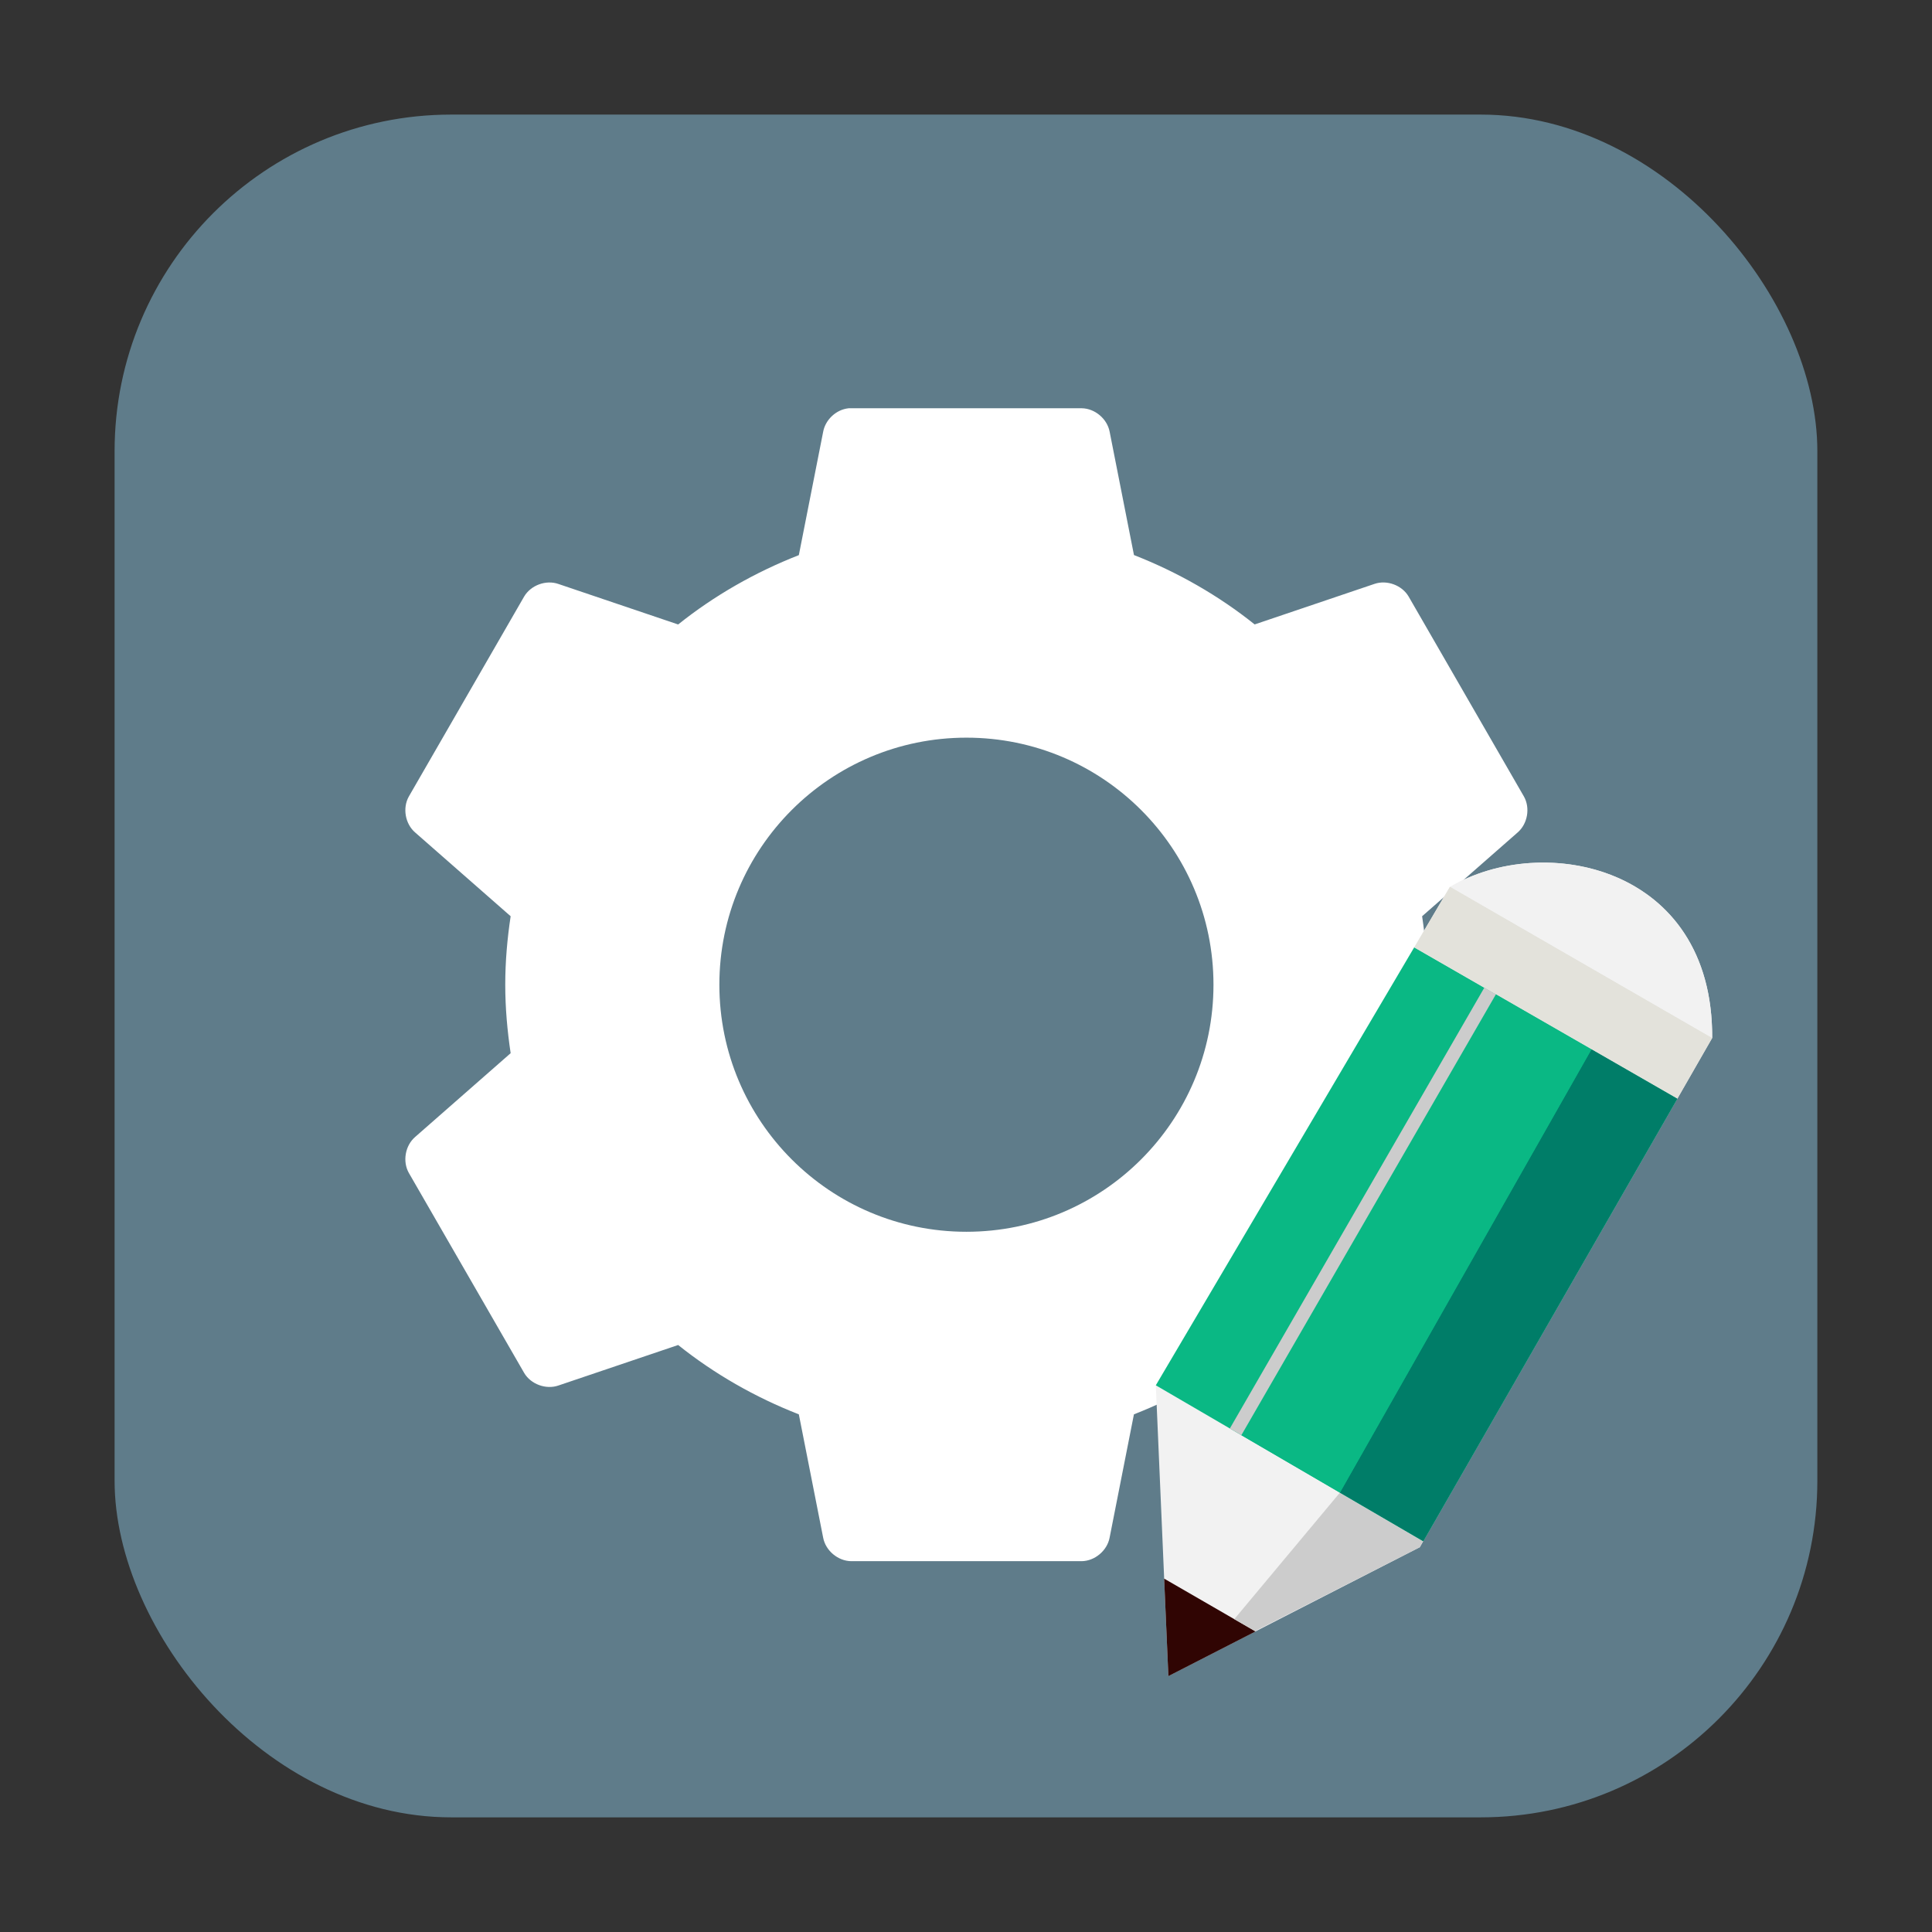 <?xml version="1.0" encoding="UTF-8" standalone="no"?>
<svg
   xmlns:dc="http://purl.org/dc/elements/1.1/"
   xmlns:cc="http://creativecommons.org/ns#"
   xmlns:rdf="http://www.w3.org/1999/02/22-rdf-syntax-ns#"
   xmlns:svg="http://www.w3.org/2000/svg"
   xmlns="http://www.w3.org/2000/svg"
   xmlns:sodipodi="http://sodipodi.sourceforge.net/DTD/sodipodi-0.dtd"
   xmlns:inkscape="http://www.inkscape.org/namespaces/inkscape"
   height="32"
   width="32"
   version="1"
   id="svg20"
   sodipodi:docname="com.github.donadigo.appeditor.svg"
   inkscape:version="0.92.2 2405546, 2018-03-11">
  <rect width="100%" height="100%" fill="#333333" stroke="none"/>
  <defs
     id="defs24" />
  <sodipodi:namedview
     pagecolor="#ffffff"
     bordercolor="#666666"
     borderopacity="1"
     objecttolerance="10"
     gridtolerance="10"
     guidetolerance="10"
     inkscape:pageopacity="0"
     inkscape:pageshadow="2"
     inkscape:window-width="1680"
     inkscape:window-height="972"
     id="namedview22"
     showgrid="false"
     inkscape:zoom="14.75"
     inkscape:cx="5.6901424"
     inkscape:cy="16.250147"
     inkscape:window-x="0"
     inkscape:window-y="0"
     inkscape:window-maximized="1"
     inkscape:current-layer="svg20" />
  <rect
     style="opacity:1;fill:#5f7c8a;fill-opacity:1;fill-rule:evenodd;stroke:none;stroke-width:1.035;stroke-linecap:round;stroke-linejoin:bevel;stroke-miterlimit:4;stroke-dasharray:none;stroke-dashoffset:0;stroke-opacity:1"
     id="rect4497"
     width="28.203"
     height="28.203"
     x="1.898"
     y="1.898"
     ry="5.575" />
  <g
     id="g4505"
     transform="matrix(0.682,0,0,0.682,5.095,6.08)">
    <path
       id="path2-3"
       d="m 13.134,1.001 c -0.297,0.032 -0.558,0.275 -0.613,0.569 l -0.591,2.997 c -1.06,0.415 -2.057,0.984 -2.931,1.684 l -2.909,-0.984 C 5.788,5.162 5.422,5.297 5.259,5.572 l -2.8,4.856 c -0.158,0.279 -0.09,0.666 0.153,0.875 l 2.319,2.034 c -0.082,0.545 -0.131,1.094 -0.131,1.663 0,0.568 0.05,1.117 0.131,1.663 l -2.319,2.034 c -0.243,0.209 -0.311,0.596 -0.153,0.875 l 2.8,4.856 c 0.162,0.275 0.529,0.41 0.831,0.306 l 2.909,-0.984 c 0.874,0.7 1.871,1.27 2.931,1.684 l 0.591,2.997 c 0.06,0.314 0.359,0.564 0.678,0.569 h 5.6 c 0.319,-0.004 0.618,-0.255 0.678,-0.569 l 0.591,-2.997 c 1.06,-0.415 2.057,-0.984 2.931,-1.684 l 2.909,0.984 c 0.302,0.104 0.669,-0.031 0.831,-0.306 l 2.8,-4.856 c 0.158,-0.279 0.09,-0.666 -0.153,-0.875 l -2.319,-2.034 c 0.082,-0.545 0.131,-1.094 0.131,-1.663 0,-0.568 -0.05,-1.117 -0.131,-1.663 l 2.319,-2.034 c 0.243,-0.209 0.311,-0.596 0.153,-0.875 l -2.8,-4.856 C 26.578,5.297 26.211,5.162 25.909,5.266 l -2.909,0.984 c -0.875,-0.701 -1.871,-1.27 -2.931,-1.685 L 19.478,1.569 C 19.418,1.255 19.119,1.004 18.8,1 h -5.6 c -0.022,-5.1e-4 -0.044,-5.1e-4 -0.066,0 z"
       style="fill:#ffffff;enable-background:new"
       inkscape:connector-curvature="0" />
    <path
       id="path6-6"
       d="m 16,9 c 3.314,0 6,2.686 6,6 0,3.314 -2.686,6 -6,6 -3.314,0 -6,-2.686 -6,-6 0,-3.314 2.686,-6 6,-6 z"
       style="fill:#5f7c8a;fill-opacity:1;enable-background:new"
       inkscape:connector-curvature="0" />
  </g>
  <path
     style="fill:#f2f2f2;fill-opacity:1;stroke:none;stroke-width:1.546px;stroke-linecap:butt;stroke-linejoin:miter;stroke-opacity:1"
     d="m 19.144,22.945 4.868,-8.252 c 1.533,-0.916 4.364,-0.364 4.347,2.499 l -4.842,8.434 -4.165,2.135 z"
     id="path4496"
     inkscape:connector-curvature="0"
     sodipodi:nodetypes="cccccc" />
  <path
     style="fill:#300503;fill-opacity:1;stroke:none;stroke-width:1.546px;stroke-linecap:butt;stroke-linejoin:miter;stroke-opacity:1"
     d="m 19.282,26.147 0.07,1.615 1.444,-0.74 z"
     id="path4528"
     inkscape:connector-curvature="0" />
  <path
     style="fill:#cccccc;fill-opacity:1;stroke:none;stroke-width:1.546px;stroke-linecap:butt;stroke-linejoin:miter;stroke-opacity:1"
     d="m 22.193,24.723 -1.749,2.095 0.343,0.198 2.729,-1.389 0.054,-0.101 z"
     id="path4563"
     inkscape:connector-curvature="0"
     sodipodi:nodetypes="cccccc" />
  <path
     style="fill:#0ab884;fill-opacity:1;stroke:none;stroke-width:1.546px;stroke-linecap:butt;stroke-linejoin:miter;stroke-opacity:1"
     d="m 27.782,18.198 -4.358,-2.507 -4.28,7.254 4.43,2.583 z"
     id="path4516"
     inkscape:connector-curvature="0" />
  <path
     style="fill:#e3e2db;fill-opacity:1;stroke:none;stroke-width:1.546px;stroke-linecap:butt;stroke-linejoin:miter;stroke-opacity:1"
     d="m 28.359,17.19 -4.336,-2.501 c -0.003,0.002 -0.007,0.003 -0.011,0.005 l -0.588,0.998 4.358,2.507 0.577,-1.006 c 6e-6,-10e-4 -3.25e-4,-0.002 -3.25e-4,-0.003 z"
     id="path4523"
     inkscape:connector-curvature="0" />
  <path
     style="fill:#f2f2f2;fill-opacity:1;stroke:none;stroke-width:1.546px;stroke-linecap:butt;stroke-linejoin:miter;stroke-opacity:1"
     d="m 25.34,14.295 c -0.477,0.032 -0.936,0.168 -1.317,0.394 l 4.336,2.501 c 0.011,-2.145 -1.577,-2.992 -3.019,-2.895 z"
     id="path4496-3"
     inkscape:connector-curvature="0" />
  <path
     style="fill:#007d68;fill-opacity:1;stroke:none;stroke-width:1.546px;stroke-linecap:butt;stroke-linejoin:miter;stroke-opacity:1"
     d="m 26.36,17.38 -4.167,7.343 1.381,0.805 4.208,-7.33 z"
     id="path4548"
     inkscape:connector-curvature="0" />
  <path
     style="fill:#0ab884;fill-opacity:1;stroke:none;stroke-width:1.546px;stroke-linecap:butt;stroke-linejoin:miter;stroke-opacity:1"
     d="m 24.776,16.469 -4.216,7.302 1.633,0.952 4.167,-7.343 z"
     id="path4553"
     inkscape:connector-curvature="0" />
  <path
     style="fill:#cccccc;fill-opacity:1;stroke:none;stroke-width:1.546px;stroke-linecap:butt;stroke-linejoin:miter;stroke-opacity:1"
     d="m 24.585,16.359 -4.215,7.301 0.191,0.111 4.216,-7.302 z"
     id="path4558"
     inkscape:connector-curvature="0" />
</svg>

